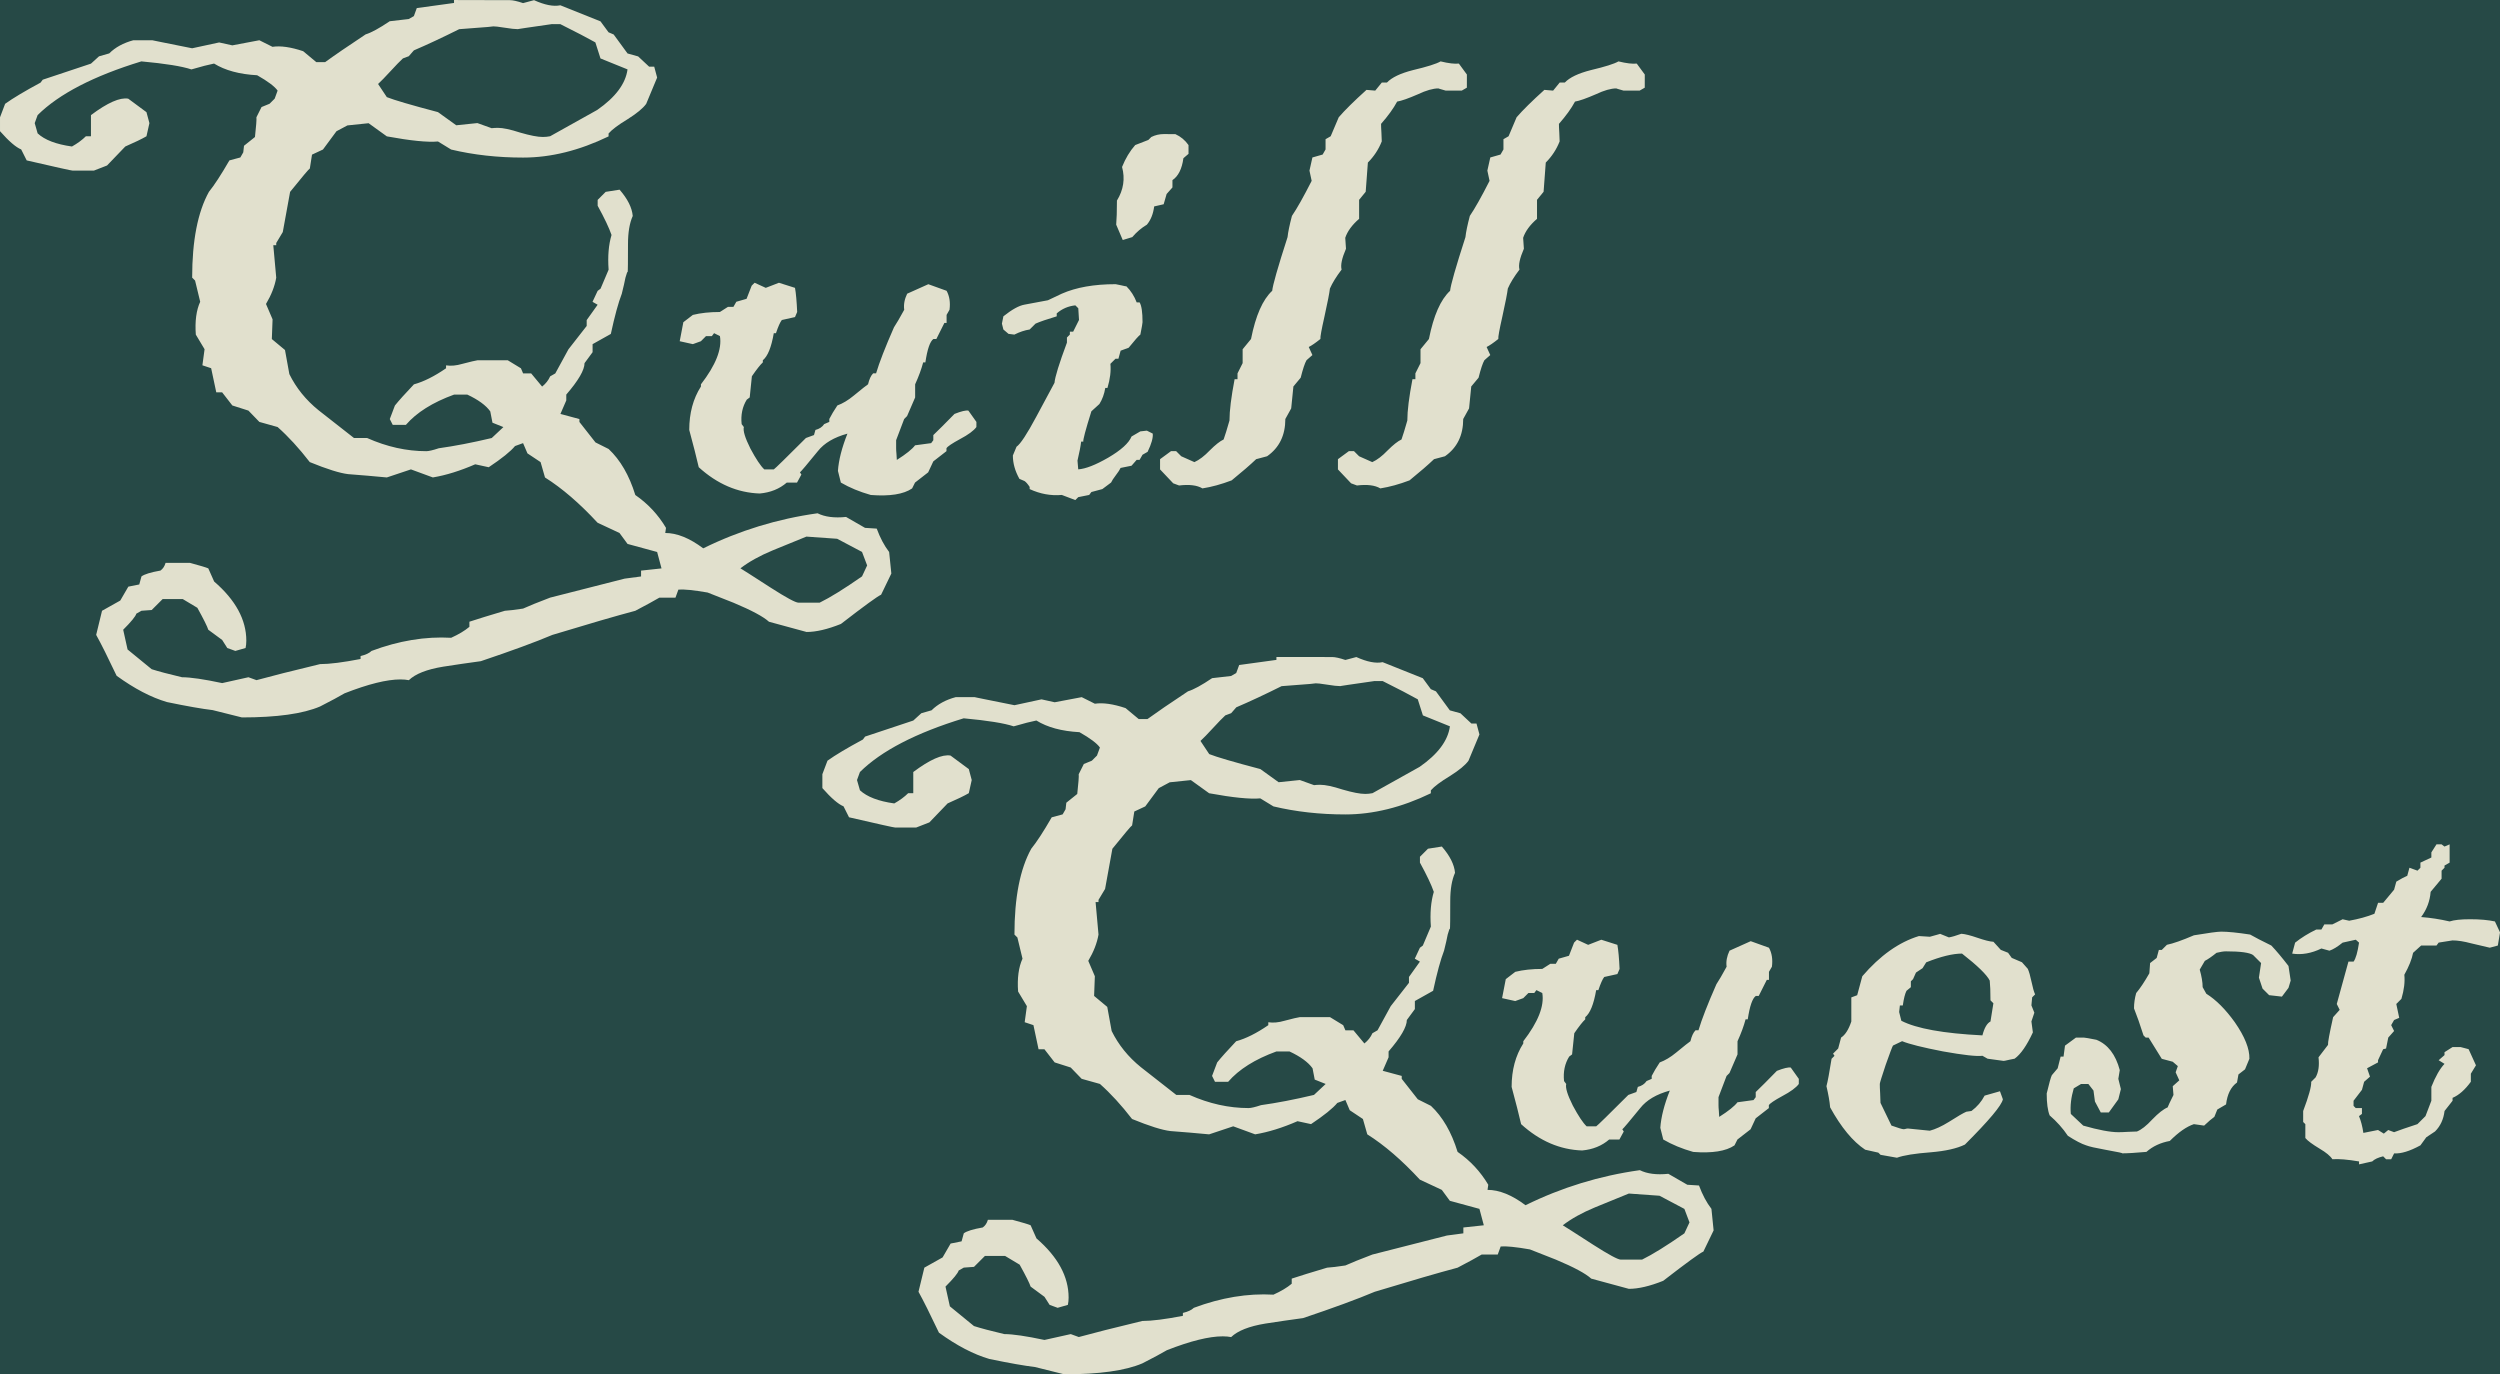 <?xml version="1.0" encoding="UTF-8" standalone="no"?>
<!-- Created with Inkscape (http://www.inkscape.org/) -->

<svg
   width="107.958mm"
   height="59.347mm"
   viewBox="0 0 107.958 59.347"
   version="1.1"
   id="svg1"
   xml:space="preserve"
   inkscape:version="1.3.2 (091e20e, 2023-11-25, custom)"
   sodipodi:docname="quillquestLogo.svg"
   xmlns:inkscape="http://www.inkscape.org/namespaces/inkscape"
   xmlns:sodipodi="http://sodipodi.sourceforge.net/DTD/sodipodi-0.dtd"
   xmlns="http://www.w3.org/2000/svg"
   xmlns:svg="http://www.w3.org/2000/svg"><sodipodi:namedview
     id="namedview1"
     pagecolor="#505050"
     bordercolor="#eeeeee"
     borderopacity="1"
     inkscape:showpageshadow="0"
     inkscape:pageopacity="0"
     inkscape:pagecheckerboard="0"
     inkscape:deskcolor="#d1d1d1"
     inkscape:document-units="mm"
     inkscape:zoom="1.0343421"
     inkscape:cx="-3483.857"
     inkscape:cy="-80.727643"
     inkscape:window-width="1920"
     inkscape:window-height="1017"
     inkscape:window-x="-8"
     inkscape:window-y="-8"
     inkscape:window-maximized="1"
     inkscape:current-layer="layer1" /><defs
     id="defs1" /><g
     inkscape:label="Layer 1"
     inkscape:groupmode="layer"
     id="layer1"
     transform="translate(1261.374,503.262)"><rect
       style="fill:#264946;fill-opacity:1;stroke:none;stroke-width:1.127;stroke-linecap:round;stroke-dasharray:none;stroke-dashoffset:0;paint-order:stroke fill markers"
       id="rect9"
       width="714.532"
       height="123.993"
       x="-1341.384"
       y="-542.18"
       ry="3.447" /><path
       id="text9-5-6"
       style="font-size:17.913px;line-height:1.25;font-family:'Blackadder ITC';-inkscape-font-specification:'Blackadder ITC, Normal';fill:#e1e0cd;fill-opacity:1;stroke:none;stroke-width:1.058;stroke-dasharray:none"
       d="m -1241.768,-503.261 v 0.127 l -1.608,0.221 -0.126,0.347 -0.221,0.126 -0.821,0.095 c -0.452,0.305 -0.799,0.494 -1.041,0.568 -0.778,0.515 -1.361,0.915 -1.75,1.199 h -0.379 l -0.568,-0.473 c -0.536,-0.179 -0.978,-0.242 -1.325,-0.189 l -0.568,-0.284 -1.167,0.221 -0.568,-0.126 -1.167,0.252 c -1.157,-0.231 -1.73,-0.347 -1.719,-0.347 h -0.82 c -0.431,0.116 -0.778,0.305 -1.041,0.568 l -0.442,0.127 -0.347,0.315 -2.083,0.694 -0.094,0.126 c -0.683,0.368 -1.194,0.673 -1.53,0.915 l -0.221,0.583 v 0.599 c 0.379,0.431 0.684,0.695 0.915,0.789 l 0.237,0.473 c 1.272,0.294 1.934,0.441 1.987,0.441 h 0.915 l 0.568,-0.221 0.788,-0.82 c 0.41,-0.179 0.715,-0.326 0.915,-0.442 l 0.127,-0.568 -0.127,-0.473 -0.788,-0.583 c -0.357,-0.063 -0.894,0.174 -1.609,0.71 v 0.914 h -0.22 c -0.158,0.158 -0.358,0.305 -0.6,0.442 -0.683,-0.095 -1.178,-0.283 -1.483,-0.568 l -0.126,-0.442 0.126,-0.347 c 0.925,-0.915 2.419,-1.688 4.48,-2.319 1.031,0.095 1.751,0.21 2.161,0.347 0.431,-0.126 0.757,-0.21 0.978,-0.253 0.473,0.294 1.094,0.463 1.862,0.505 0.463,0.263 0.756,0.484 0.882,0.663 l -0.126,0.347 -0.221,0.221 -0.347,0.142 -0.221,0.442 c 0.012,0.095 -0.012,0.379 -0.063,0.852 l -0.473,0.378 -0.032,0.284 -0.126,0.221 -0.473,0.127 c -0.358,0.62 -0.652,1.072 -0.883,1.356 -0.484,0.873 -0.725,2.109 -0.725,3.707 l 0.126,0.126 0.221,0.915 c -0.168,0.368 -0.231,0.841 -0.189,1.419 l 0.378,0.631 -0.094,0.694 0.378,0.126 0.221,1.041 h 0.253 l 0.441,0.568 0.694,0.221 0.473,0.489 0.788,0.221 c 0.463,0.41 0.926,0.915 1.389,1.514 0.747,0.305 1.298,0.478 1.656,0.52 0.557,0.042 1.115,0.09 1.672,0.143 l 1.041,-0.348 0.946,0.348 c 0.568,-0.095 1.178,-0.285 1.83,-0.568 l 0.583,0.127 c 0.568,-0.379 0.947,-0.684 1.136,-0.915 l 0.347,-0.126 0.189,0.442 0.568,0.378 0.19,0.663 c 0.736,0.463 1.493,1.114 2.271,1.955 l 0.946,0.442 0.348,0.473 1.278,0.348 0.189,0.709 -0.883,0.095 v 0.253 c -0.305,0.042 -0.542,0.073 -0.71,0.094 -1.43,0.368 -2.502,0.641 -3.217,0.82 -0.526,0.2 -0.915,0.358 -1.168,0.473 -0.347,0.053 -0.61,0.085 -0.788,0.095 -0.673,0.2 -1.183,0.357 -1.53,0.472 v 0.221 c -0.2,0.168 -0.463,0.326 -0.788,0.473 -1.115,-0.063 -2.261,0.126 -3.439,0.568 -0.095,0.095 -0.253,0.168 -0.473,0.221 v 0.127 c -0.757,0.147 -1.34,0.221 -1.75,0.221 -1.22,0.294 -2.135,0.525 -2.744,0.693 l -0.348,-0.126 -1.135,0.253 c -0.789,-0.168 -1.367,-0.253 -1.735,-0.253 -0.578,-0.137 -1.015,-0.252 -1.309,-0.347 l -1.041,-0.852 -0.189,-0.852 c 0.347,-0.347 0.536,-0.579 0.568,-0.694 l 0.221,-0.126 0.442,-0.032 0.473,-0.473 h 0.868 l 0.631,0.378 c 0.273,0.494 0.43,0.81 0.472,0.947 l 0.6,0.442 0.22,0.347 0.348,0.126 0.442,-0.126 c 0.021,-0.095 0.032,-0.2 0.032,-0.316 0,-0.904 -0.463,-1.756 -1.389,-2.555 l -0.253,-0.568 c -0.095,-0.042 -0.357,-0.121 -0.788,-0.237 h -1.057 c -0.042,0.147 -0.116,0.258 -0.221,0.332 -0.421,0.074 -0.694,0.158 -0.82,0.253 l -0.095,0.347 -0.472,0.094 -0.348,0.6 -0.788,0.442 -0.253,1.041 c 0.21,0.379 0.505,0.967 0.883,1.766 0.768,0.557 1.493,0.936 2.177,1.136 0.862,0.179 1.519,0.294 1.971,0.347 l 1.262,0.316 c 1.514,0 2.639,-0.158 3.376,-0.473 0.473,-0.242 0.825,-0.431 1.057,-0.568 1.02,-0.4 1.825,-0.6 2.414,-0.6 0.137,0 0.257,0.012 0.362,0.032 0.284,-0.273 0.778,-0.468 1.483,-0.583 0.536,-0.084 1.079,-0.163 1.625,-0.237 1.314,-0.442 2.345,-0.82 3.091,-1.135 1.556,-0.473 2.75,-0.82 3.58,-1.041 0.463,-0.242 0.81,-0.432 1.041,-0.568 h 0.694 l 0.126,-0.347 c 0.232,-0.021 0.652,0.021 1.262,0.126 0.368,0.147 0.742,0.294 1.12,0.442 0.778,0.326 1.288,0.599 1.53,0.82 l 1.624,0.442 c 0.41,0 0.904,-0.115 1.483,-0.347 1.02,-0.789 1.599,-1.209 1.735,-1.262 l 0.442,-0.915 -0.095,-0.93 c -0.21,-0.273 -0.389,-0.611 -0.536,-1.01 l -0.505,-0.032 -0.82,-0.472 c -0.505,0.053 -0.915,-6.8e-4 -1.23,-0.158 -1.735,0.242 -3.381,0.747 -4.937,1.514 -0.589,-0.442 -1.135,-0.663 -1.64,-0.663 l 0.032,-0.221 c -0.337,-0.568 -0.778,-1.041 -1.325,-1.419 -0.263,-0.852 -0.647,-1.514 -1.152,-1.987 l -0.568,-0.284 -0.694,-0.883 v -0.126 l -0.82,-0.221 0.253,-0.584 v -0.252 c 0.526,-0.61 0.788,-1.062 0.788,-1.357 l 0.348,-0.473 v -0.347 l 0.788,-0.442 c 0.168,-0.778 0.326,-1.357 0.473,-1.735 0.074,-0.294 0.126,-0.525 0.158,-0.693 0.063,-0.231 0.095,-0.305 0.095,-0.221 0.012,-0.084 0.015,-0.495 0.015,-1.231 0,-0.505 0.068,-0.909 0.205,-1.214 -0.031,-0.358 -0.221,-0.736 -0.568,-1.135 l -0.6,0.094 -0.347,0.347 v 0.253 c 0.294,0.536 0.494,0.957 0.599,1.262 -0.126,0.421 -0.168,0.92 -0.126,1.499 l -0.348,0.82 -0.126,0.095 -0.221,0.473 0.221,0.126 -0.473,0.663 v 0.253 c -0.305,0.389 -0.568,0.725 -0.788,1.009 l -0.568,1.041 -0.221,0.126 c -0.074,0.168 -0.19,0.316 -0.348,0.442 l -0.472,-0.568 h -0.348 l -0.094,-0.221 -0.569,-0.347 h -1.308 c -0.084,0.012 -0.305,0.063 -0.663,0.157 -0.252,0.074 -0.484,0.095 -0.694,0.063 v 0.126 c -0.505,0.347 -0.967,0.579 -1.388,0.694 -0.379,0.4 -0.653,0.704 -0.821,0.914 l -0.221,0.584 0.127,0.252 h 0.568 c 0.463,-0.536 1.157,-0.972 2.082,-1.308 h 0.569 c 0.473,0.221 0.804,0.462 0.993,0.725 l 0.095,0.489 0.472,0.189 -0.504,0.473 c -0.841,0.2 -1.603,0.347 -2.287,0.442 -0.252,0.084 -0.432,0.126 -0.537,0.126 -0.852,0 -1.704,-0.189 -2.555,-0.568 h -0.568 c -0.505,-0.4 -1.015,-0.8 -1.53,-1.199 -0.547,-0.442 -0.967,-0.962 -1.262,-1.561 l -0.189,-1.041 -0.568,-0.473 0.032,-0.852 -0.284,-0.663 c 0.231,-0.389 0.379,-0.767 0.442,-1.135 l -0.127,-1.404 h 0.127 v -0.094 l 0.283,-0.473 0.316,-1.735 c 0.526,-0.652 0.81,-0.988 0.852,-1.009 l 0.094,-0.599 0.473,-0.221 0.583,-0.789 0.473,-0.252 0.915,-0.095 0.788,0.568 c 1.03,0.189 1.767,0.263 2.209,0.221 l 0.568,0.348 c 0.967,0.231 2.003,0.347 3.107,0.347 1.199,0 2.429,-0.305 3.691,-0.915 v -0.126 c 0.147,-0.168 0.42,-0.373 0.82,-0.615 0.4,-0.252 0.667,-0.473 0.804,-0.663 l 0.473,-1.136 -0.126,-0.472 h -0.221 l -0.473,-0.442 -0.458,-0.127 -0.599,-0.82 -0.221,-0.094 -0.348,-0.473 -1.734,-0.694 c -0.294,0.063 -0.673,-0.012 -1.136,-0.221 l -0.473,0.127 c -0.252,-0.084 -0.441,-0.127 -0.568,-0.127 z m 4.243,1.041 h 0.347 c 0.673,0.336 1.178,0.6 1.514,0.789 l 0.221,0.693 1.168,0.473 c -0.084,0.62 -0.521,1.204 -1.309,1.751 -0.053,0.032 -0.731,0.41 -2.034,1.136 -0.105,0.021 -0.211,0.031 -0.316,0.031 -0.221,0 -0.546,-0.063 -0.978,-0.189 -0.421,-0.137 -0.742,-0.205 -0.963,-0.205 -0.095,0 -0.184,0.006 -0.268,0.015 l -0.615,-0.221 -0.914,0.095 -0.789,-0.568 c -1.157,-0.305 -1.892,-0.521 -2.208,-0.647 l -0.378,-0.568 c 0.126,-0.116 0.304,-0.299 0.536,-0.552 0.231,-0.252 0.411,-0.437 0.537,-0.553 l 0.252,-0.094 0.221,-0.253 c 0.589,-0.252 1.241,-0.558 1.956,-0.915 1.178,-0.084 1.645,-0.126 1.403,-0.126 0.126,0 0.316,0.021 0.569,0.063 0.252,0.042 0.441,0.062 0.568,0.062 -0.042,0 0.452,-0.074 1.483,-0.221 z m 38.361,1.609 c -0.179,0.105 -0.579,0.231 -1.199,0.378 -0.536,0.137 -0.909,0.315 -1.119,0.536 h -0.221 l -0.284,0.348 -0.378,-0.032 c -0.536,0.484 -0.936,0.878 -1.198,1.183 l -0.348,0.82 -0.221,0.127 v 0.442 l -0.126,0.221 -0.442,0.126 -0.127,0.568 0.095,0.442 c -0.347,0.683 -0.631,1.188 -0.852,1.514 -0.105,0.4 -0.168,0.705 -0.189,0.915 -0.421,1.304 -0.641,2.077 -0.663,2.319 -0.41,0.379 -0.715,1.072 -0.915,2.082 l -0.362,0.442 v 0.599 l -0.221,0.442 v 0.253 h -0.126 c -0.147,0.768 -0.221,1.361 -0.221,1.782 -0.105,0.368 -0.189,0.641 -0.253,0.82 -0.158,0.074 -0.357,0.231 -0.599,0.473 -0.232,0.242 -0.452,0.41 -0.663,0.505 l -0.568,-0.253 -0.221,-0.221 h -0.221 l -0.473,0.347 v 0.442 l 0.568,0.6 0.253,0.094 c 0.442,-0.053 0.778,-0.012 1.009,0.126 0.4,-0.063 0.82,-0.179 1.262,-0.347 0.452,-0.368 0.804,-0.673 1.057,-0.915 l 0.473,-0.126 c 0.526,-0.368 0.788,-0.904 0.788,-1.609 l 0.253,-0.458 0.095,-0.947 0.315,-0.378 c 0.095,-0.379 0.179,-0.631 0.253,-0.757 l 0.253,-0.221 -0.158,-0.348 c 0.126,-0.063 0.294,-0.178 0.504,-0.347 -0.012,-0.084 0.047,-0.404 0.173,-0.962 0.137,-0.62 0.216,-1.026 0.237,-1.215 0.105,-0.242 0.274,-0.515 0.505,-0.82 -0.053,-0.189 0.012,-0.489 0.189,-0.899 l -0.032,-0.472 c 0.095,-0.284 0.294,-0.557 0.599,-0.82 v -0.821 l 0.284,-0.347 0.094,-1.262 c 0.263,-0.263 0.463,-0.568 0.6,-0.915 0,-0.084 -0.01,-0.21 -0.015,-0.378 -0.012,-0.168 -0.015,-0.294 -0.015,-0.378 0.305,-0.347 0.537,-0.667 0.694,-0.962 0.189,-0.032 0.488,-0.137 0.898,-0.316 0.357,-0.168 0.652,-0.253 0.883,-0.253 -0.012,0 0.095,0.032 0.316,0.095 h 0.693 l 0.221,-0.127 9e-4,-0.568 -0.347,-0.473 c -0.178,0.021 -0.441,-0.009 -0.788,-0.094 z m 7.681,0 c -0.179,0.105 -0.578,0.231 -1.198,0.378 -0.536,0.137 -0.91,0.315 -1.12,0.536 h -0.221 l -0.283,0.348 -0.378,-0.032 c -0.536,0.484 -0.936,0.878 -1.199,1.183 l -0.347,0.82 -0.221,0.127 v 0.442 l -0.127,0.221 -0.441,0.126 -0.127,0.568 0.095,0.442 c -0.347,0.683 -0.631,1.188 -0.852,1.514 -0.105,0.4 -0.168,0.705 -0.189,0.915 -0.421,1.304 -0.641,2.077 -0.663,2.319 -0.41,0.379 -0.715,1.072 -0.915,2.082 l -0.363,0.442 v 0.599 l -0.221,0.442 v 0.253 h -0.127 c -0.147,0.768 -0.221,1.361 -0.221,1.782 -0.105,0.368 -0.188,0.641 -0.252,0.82 -0.158,0.074 -0.358,0.231 -0.6,0.473 -0.232,0.242 -0.451,0.41 -0.662,0.505 l -0.569,-0.253 -0.221,-0.221 h -0.221 l -0.472,0.347 v 0.442 l 0.568,0.6 0.253,0.094 c 0.442,-0.053 0.778,-0.012 1.009,0.126 0.4,-0.063 0.82,-0.179 1.262,-0.347 0.452,-0.368 0.804,-0.673 1.057,-0.915 l 0.473,-0.126 c 0.526,-0.368 0.788,-0.904 0.788,-1.609 l 0.253,-0.458 0.094,-0.947 0.316,-0.378 c 0.095,-0.379 0.179,-0.631 0.253,-0.757 l 0.253,-0.221 -0.158,-0.348 c 0.126,-0.063 0.295,-0.178 0.505,-0.347 -0.012,-0.084 0.047,-0.404 0.173,-0.962 0.137,-0.62 0.216,-1.026 0.237,-1.215 0.105,-0.242 0.273,-0.515 0.504,-0.82 -0.053,-0.189 0.012,-0.489 0.19,-0.899 l -0.032,-0.472 c 0.095,-0.284 0.294,-0.557 0.599,-0.82 v -0.821 l 0.284,-0.347 0.094,-1.262 c 0.263,-0.263 0.463,-0.568 0.599,-0.915 0,-0.084 -0.01,-0.21 -0.015,-0.378 -0.012,-0.168 -0.015,-0.294 -0.015,-0.378 0.305,-0.347 0.536,-0.667 0.694,-0.962 0.189,-0.032 0.489,-0.137 0.899,-0.316 0.357,-0.168 0.652,-0.253 0.883,-0.253 -0.012,0 0.094,0.032 0.315,0.095 h 0.694 l 0.221,-0.127 9e-4,-0.568 -0.347,-0.473 c -0.179,0.021 -0.442,-0.009 -0.789,-0.094 z m -19.638,3.139 c -0.189,0 -0.368,0.042 -0.536,0.126 l -0.127,0.127 -0.568,0.221 c -0.232,0.263 -0.42,0.578 -0.568,0.946 0.137,0.505 0.063,0.988 -0.221,1.451 0,0.463 -0.012,0.81 -0.032,1.041 l 0.283,0.663 0.411,-0.126 c 0.189,-0.221 0.4,-0.4 0.631,-0.537 0.168,-0.2 0.273,-0.462 0.315,-0.788 l 0.41,-0.094 0.127,-0.442 0.252,-0.284 v -0.316 c 0.252,-0.168 0.41,-0.483 0.473,-0.946 l 0.221,-0.189 v -0.378 c -0.147,-0.21 -0.336,-0.368 -0.568,-0.473 z m -17.666,6.42 -0.127,0.126 -0.221,0.568 -0.442,0.127 -0.126,0.221 h -0.237 l -0.347,0.221 c -0.442,0 -0.831,0.042 -1.168,0.126 l -0.41,0.315 -0.157,0.821 0.568,0.126 0.348,-0.126 0.22,-0.221 h 0.253 l 0.095,-0.127 0.253,0.127 c 0.095,0.557 -0.179,1.251 -0.82,2.082 v 0.094 c -0.337,0.526 -0.505,1.151 -0.505,1.877 0.179,0.662 0.316,1.199 0.41,1.609 0.799,0.726 1.678,1.104 2.635,1.135 0.463,-0.042 0.851,-0.199 1.167,-0.472 h 0.442 c 0.021,-0.042 0.053,-0.1 0.095,-0.173 0.042,-0.074 0.073,-0.132 0.094,-0.174 l -0.063,-0.094 c 0.053,-0.042 0.311,-0.347 0.773,-0.915 0.273,-0.347 0.699,-0.599 1.278,-0.757 -0.242,0.61 -0.379,1.146 -0.41,1.608 l 0.126,0.505 c 0.379,0.221 0.81,0.399 1.294,0.536 0.82,0.063 1.415,-0.031 1.783,-0.283 l 0.126,-0.253 0.568,-0.442 0.221,-0.473 c 0.242,-0.189 0.432,-0.337 0.569,-0.442 v -0.126 c 0.042,-0.074 0.236,-0.205 0.583,-0.394 0.358,-0.189 0.594,-0.363 0.709,-0.521 l 10e-4,-0.221 -0.347,-0.489 c -0.105,-0.021 -0.305,0.027 -0.599,0.143 -0.4,0.41 -0.705,0.714 -0.915,0.914 v 0.221 l -0.094,0.127 -0.694,0.094 c -0.126,0.168 -0.389,0.379 -0.788,0.631 0,-0.053 -0.01,-0.136 -0.015,-0.252 -0.012,-0.116 -0.015,-0.2 -0.015,-0.253 v -0.348 l 0.347,-0.914 0.126,-0.127 0.348,-0.804 v -0.568 c 0.158,-0.347 0.273,-0.663 0.347,-0.947 h 0.095 c 0.084,-0.568 0.199,-0.904 0.347,-1.009 h 0.127 l 0.347,-0.694 h 0.095 v -0.347 l 0.126,-0.221 c 0.042,-0.315 4e-4,-0.589 -0.126,-0.82 l -0.789,-0.284 -0.914,0.41 c -0.116,0.242 -0.158,0.473 -0.127,0.694 -0.189,0.347 -0.337,0.599 -0.442,0.757 -0.379,0.862 -0.636,1.525 -0.773,1.988 h -0.127 c -0.095,0.095 -0.167,0.253 -0.22,0.473 -0.053,0.032 -0.259,0.194 -0.616,0.488 -0.242,0.2 -0.478,0.342 -0.709,0.426 -0.147,0.221 -0.264,0.416 -0.348,0.584 v 0.126 l -0.221,0.095 c -0.084,0.126 -0.21,0.209 -0.378,0.252 l -0.062,0.221 -0.348,0.127 c -0.862,0.862 -1.325,1.314 -1.388,1.356 h -0.41 c -0.158,-0.147 -0.357,-0.446 -0.599,-0.898 -0.232,-0.463 -0.326,-0.773 -0.284,-0.931 l -0.095,-0.126 c -0.042,-0.4 0.032,-0.752 0.221,-1.057 l 0.127,-0.095 0.094,-0.915 c 0.21,-0.305 0.368,-0.505 0.473,-0.599 v -0.094 c 0.21,-0.168 0.368,-0.558 0.473,-1.168 h 0.094 c 0.095,-0.284 0.179,-0.473 0.253,-0.568 l 0.569,-0.127 0.094,-0.22 c -0.021,-0.463 -0.052,-0.811 -0.094,-1.042 l -0.694,-0.22 -0.568,0.22 z m 15.584,0.062 c -0.925,0 -1.698,0.137 -2.319,0.41 -0.263,0.126 -0.463,0.221 -0.599,0.284 -0.337,0.063 -0.674,0.126 -1.01,0.189 -0.242,0.042 -0.546,0.211 -0.914,0.505 l -0.063,0.315 0.063,0.253 0.221,0.189 0.253,0.032 c 0.232,-0.116 0.451,-0.189 0.662,-0.221 l 0.253,-0.253 c 0.189,-0.084 0.494,-0.189 0.915,-0.315 v -0.127 c 0.231,-0.2 0.499,-0.315 0.804,-0.347 l 0.127,0.126 0.031,0.505 -0.252,0.505 h -0.143 v 0.126 l -0.126,0.126 v 0.221 c -0.337,0.904 -0.516,1.483 -0.537,1.735 -0.263,0.494 -0.525,0.983 -0.788,1.467 -0.4,0.747 -0.683,1.178 -0.852,1.294 l -0.158,0.378 c 0,0.336 0.094,0.673 0.283,1.009 l 0.221,0.095 c 0.063,0.042 0.137,0.126 0.221,0.253 v 0.094 c 0.452,0.21 0.915,0.295 1.389,0.253 l 0.583,0.221 0.126,-0.126 0.473,-0.095 0.095,-0.126 0.473,-0.127 0.378,-0.283 c 0.032,-0.074 0.1,-0.179 0.205,-0.316 0.105,-0.137 0.173,-0.241 0.205,-0.315 l 0.473,-0.095 0.221,-0.253 h 0.126 l 0.127,-0.221 0.22,-0.126 c 0.168,-0.347 0.242,-0.61 0.221,-0.788 l -0.253,-0.127 -0.283,0.032 -0.379,0.221 c -0.116,0.284 -0.452,0.589 -1.009,0.915 -0.547,0.315 -0.978,0.483 -1.293,0.504 l -0.032,-0.378 c 0.084,-0.358 0.137,-0.631 0.158,-0.82 h 0.094 c -0.021,-0.063 0.095,-0.5 0.348,-1.309 l 0.347,-0.315 c 0.126,-0.2 0.21,-0.431 0.253,-0.694 h 0.094 c 0.116,-0.389 0.158,-0.736 0.127,-1.041 l 0.221,-0.221 h 0.126 l 0.095,-0.347 0.347,-0.127 c 0.263,-0.326 0.431,-0.515 0.505,-0.568 0.063,-0.315 0.094,-0.495 0.094,-0.537 0,-0.431 -0.042,-0.715 -0.126,-0.852 h -0.126 c -0.105,-0.273 -0.252,-0.504 -0.442,-0.693 -0.021,0 -0.1,-0.015 -0.237,-0.048 -0.137,-0.032 -0.216,-0.048 -0.237,-0.048 z m -13.344,10.9 1.325,0.094 1.073,0.568 0.221,0.583 -0.221,0.473 c -0.768,0.536 -1.378,0.914 -1.83,1.135 h -0.914 c -0.126,0 -0.526,-0.216 -1.199,-0.647 -0.831,-0.536 -1.266,-0.815 -1.308,-0.836 0.368,-0.284 0.83,-0.541 1.388,-0.773 0.484,-0.2 0.973,-0.399 1.467,-0.599 z m 20.293,5.198 v 0.126 l -1.609,0.221 -0.127,0.347 -0.221,0.127 -0.82,0.094 c -0.452,0.305 -0.799,0.495 -1.041,0.568 -0.778,0.515 -1.362,0.915 -1.751,1.198 h -0.378 l -0.568,-0.473 c -0.536,-0.179 -0.978,-0.242 -1.325,-0.189 l -0.568,-0.284 -1.168,0.221 -0.568,-0.126 -1.168,0.253 c -1.157,-0.231 -1.729,-0.348 -1.718,-0.348 h -0.821 c -0.431,0.116 -0.778,0.306 -1.041,0.568 l -0.442,0.126 -0.347,0.316 -2.082,0.693 -0.095,0.127 c -0.683,0.368 -1.193,0.672 -1.529,0.914 l -0.221,0.584 v 0.599 c 0.379,0.431 0.683,0.694 0.914,0.788 l 0.237,0.473 c 1.272,0.294 1.935,0.442 1.988,0.442 h 0.914 l 0.568,-0.221 0.788,-0.82 c 0.41,-0.179 0.715,-0.326 0.915,-0.442 l 0.126,-0.568 -0.126,-0.472 -0.789,-0.584 c -0.357,-0.063 -0.893,0.174 -1.609,0.71 v 0.915 h -0.221 c -0.158,0.158 -0.357,0.305 -0.599,0.442 -0.683,-0.095 -1.178,-0.285 -1.483,-0.568 l -0.127,-0.442 0.127,-0.347 c 0.925,-0.915 2.419,-1.688 4.48,-2.319 1.03,0.095 1.75,0.21 2.16,0.347 0.431,-0.126 0.758,-0.209 0.979,-0.252 0.473,0.294 1.093,0.462 1.861,0.504 0.463,0.263 0.757,0.484 0.883,0.663 l -0.127,0.347 -0.221,0.221 -0.347,0.143 -0.221,0.442 c 0.012,0.095 -0.012,0.379 -0.063,0.852 l -0.472,0.378 -0.032,0.283 -0.127,0.221 -0.472,0.127 c -0.357,0.62 -0.652,1.072 -0.883,1.356 -0.484,0.873 -0.726,2.109 -0.726,3.707 l 0.127,0.126 0.221,0.915 c -0.168,0.368 -0.232,0.841 -0.19,1.419 l 0.379,0.631 -0.095,0.694 0.378,0.126 0.221,1.041 h 0.253 l 0.442,0.568 0.694,0.221 0.472,0.488 0.789,0.221 c 0.463,0.41 0.925,0.915 1.388,1.514 0.747,0.305 1.298,0.479 1.656,0.521 0.557,0.042 1.115,0.089 1.672,0.142 l 1.041,-0.347 0.947,0.347 c 0.568,-0.095 1.177,-0.283 1.829,-0.568 l 0.584,0.126 c 0.568,-0.379 0.946,-0.684 1.135,-0.915 l 0.348,-0.126 0.189,0.442 0.568,0.378 0.189,0.663 c 0.736,0.463 1.493,1.115 2.271,1.956 l 0.947,0.442 0.347,0.472 1.278,0.348 0.189,0.709 -0.883,0.095 v 0.253 c -0.305,0.042 -0.541,0.073 -0.709,0.094 -1.43,0.368 -2.503,0.642 -3.218,0.821 -0.526,0.2 -0.914,0.357 -1.167,0.472 -0.347,0.053 -0.611,0.085 -0.789,0.095 -0.673,0.2 -1.182,0.358 -1.529,0.473 v 0.221 c -0.2,0.168 -0.463,0.325 -0.789,0.472 -1.115,-0.063 -2.26,0.127 -3.438,0.568 -0.095,0.095 -0.253,0.168 -0.473,0.221 v 0.126 c -0.757,0.147 -1.341,0.221 -1.751,0.221 -1.22,0.294 -2.135,0.526 -2.744,0.694 l -0.347,-0.127 -1.136,0.253 c -0.789,-0.168 -1.367,-0.253 -1.735,-0.253 -0.578,-0.137 -1.015,-0.252 -1.309,-0.347 l -1.041,-0.852 -0.189,-0.852 c 0.347,-0.347 0.537,-0.579 0.569,-0.694 l 0.221,-0.126 0.441,-0.032 0.473,-0.473 h 0.868 l 0.631,0.378 c 0.273,0.494 0.431,0.81 0.473,0.947 l 0.599,0.442 0.221,0.347 0.347,0.127 0.442,-0.127 c 0.021,-0.095 0.032,-0.199 0.032,-0.315 0,-0.904 -0.462,-1.756 -1.388,-2.555 l -0.253,-0.568 c -0.095,-0.042 -0.357,-0.12 -0.788,-0.236 h -1.057 c -0.042,0.147 -0.116,0.257 -0.221,0.331 -0.421,0.074 -0.694,0.158 -0.82,0.253 l -0.095,0.347 -0.473,0.095 -0.347,0.599 -0.788,0.442 -0.253,1.041 c 0.21,0.379 0.505,0.968 0.883,1.767 0.768,0.557 1.493,0.935 2.176,1.135 0.862,0.179 1.52,0.295 1.972,0.348 l 1.262,0.315 c 1.514,0 2.639,-0.158 3.375,-0.473 0.473,-0.242 0.826,-0.431 1.057,-0.568 1.02,-0.4 1.825,-0.599 2.414,-0.599 0.137,0 0.257,0.012 0.362,0.032 0.284,-0.273 0.778,-0.469 1.483,-0.584 0.536,-0.084 1.077,-0.162 1.624,-0.236 1.314,-0.442 2.346,-0.821 3.092,-1.136 1.556,-0.473 2.75,-0.82 3.58,-1.041 0.463,-0.242 0.81,-0.431 1.041,-0.568 h 0.693 l 0.127,-0.348 c 0.232,-0.021 0.652,0.021 1.262,0.127 0.368,0.147 0.742,0.294 1.12,0.441 0.778,0.326 1.287,0.6 1.529,0.821 l 1.625,0.441 c 0.41,0 0.904,-0.115 1.483,-0.347 1.02,-0.789 1.598,-1.209 1.734,-1.262 l 0.442,-0.915 -0.094,-0.93 c -0.21,-0.273 -0.39,-0.61 -0.537,-1.009 l -0.505,-0.032 -0.82,-0.473 c -0.505,0.053 -0.915,2.3e-4 -1.23,-0.157 -1.735,0.242 -3.38,0.747 -4.936,1.514 -0.589,-0.442 -1.136,-0.663 -1.641,-0.663 l 0.032,-0.221 c -0.337,-0.568 -0.778,-1.042 -1.325,-1.42 -0.263,-0.852 -0.646,-1.514 -1.151,-1.987 l -0.568,-0.284 -0.694,-0.883 v -0.126 l -0.82,-0.221 0.253,-0.583 v -0.253 c 0.526,-0.61 0.788,-1.062 0.788,-1.357 l 0.347,-0.472 v -0.348 l 0.788,-0.442 c 0.168,-0.778 0.326,-1.356 0.473,-1.734 0.074,-0.294 0.126,-0.526 0.157,-0.694 0.063,-0.231 0.095,-0.305 0.095,-0.221 0.012,-0.084 0.015,-0.494 0.015,-1.23 0,-0.505 0.069,-0.91 0.206,-1.215 -0.031,-0.357 -0.221,-0.735 -0.569,-1.135 l -0.599,0.094 -0.347,0.348 v 0.253 c 0.294,0.536 0.494,0.957 0.599,1.262 -0.126,0.421 -0.169,0.92 -0.127,1.499 l -0.347,0.82 -0.126,0.094 -0.221,0.473 0.221,0.126 -0.473,0.663 v 0.253 c -0.305,0.389 -0.568,0.725 -0.788,1.009 l -0.569,1.041 -0.221,0.127 c -0.074,0.168 -0.189,0.316 -0.347,0.442 l -0.473,-0.568 h -0.347 l -0.095,-0.221 -0.568,-0.347 h -1.309 c -0.084,0.009 -0.305,0.063 -0.663,0.157 -0.252,0.074 -0.484,0.095 -0.694,0.063 v 0.126 c -0.505,0.347 -0.967,0.579 -1.388,0.694 -0.379,0.4 -0.652,0.705 -0.82,0.915 l -0.221,0.583 0.126,0.253 h 0.569 c 0.463,-0.536 1.157,-0.973 2.082,-1.309 h 0.568 c 0.473,0.221 0.805,0.463 0.994,0.726 l 0.094,0.488 0.473,0.189 -0.505,0.473 c -0.841,0.2 -1.603,0.347 -2.287,0.442 -0.252,0.084 -0.431,0.126 -0.536,0.126 -0.852,0 -1.704,-0.189 -2.555,-0.568 h -0.568 c -0.505,-0.4 -1.014,-0.799 -1.529,-1.198 -0.547,-0.442 -0.967,-0.963 -1.262,-1.562 l -0.19,-1.041 -0.568,-0.473 0.032,-0.852 -0.284,-0.663 c 0.231,-0.389 0.379,-0.767 0.442,-1.135 l -0.126,-1.403 h 0.126 v -0.095 l 0.284,-0.473 0.315,-1.735 c 0.526,-0.652 0.81,-0.988 0.852,-1.009 l 0.095,-0.599 0.473,-0.221 0.583,-0.788 0.473,-0.253 0.914,-0.095 0.789,0.568 c 1.03,0.189 1.766,0.263 2.208,0.221 l 0.569,0.347 c 0.967,0.231 2.003,0.347 3.107,0.347 1.199,0 2.429,-0.304 3.69,-0.914 v -0.127 c 0.147,-0.168 0.421,-0.373 0.821,-0.615 0.4,-0.252 0.667,-0.473 0.804,-0.663 l 0.473,-1.135 -0.127,-0.473 h -0.221 l -0.473,-0.442 -0.457,-0.126 -0.6,-0.82 -0.221,-0.095 -0.347,-0.473 -1.735,-0.693 c -0.294,0.063 -0.672,-0.012 -1.135,-0.221 l -0.473,0.126 c -0.252,-0.084 -0.441,-0.126 -0.568,-0.126 z m 4.243,1.041 h 0.347 c 0.673,0.336 1.178,0.599 1.514,0.788 l 0.221,0.694 1.167,0.472 c -0.084,0.62 -0.521,1.204 -1.309,1.751 -0.053,0.032 -0.731,0.41 -2.034,1.136 -0.105,0.021 -0.21,0.032 -0.315,0.032 -0.221,0 -0.547,-0.063 -0.979,-0.189 -0.421,-0.137 -0.741,-0.205 -0.962,-0.205 -0.095,0 -0.184,0.003 -0.268,0.015 l -0.615,-0.221 -0.915,0.095 -0.788,-0.568 c -1.157,-0.305 -1.893,-0.521 -2.209,-0.647 l -0.378,-0.568 c 0.126,-0.116 0.305,-0.299 0.537,-0.552 0.232,-0.252 0.41,-0.436 0.536,-0.552 l 0.253,-0.095 0.221,-0.253 c 0.589,-0.252 1.241,-0.557 1.956,-0.914 1.178,-0.084 1.645,-0.127 1.403,-0.127 0.126,0 0.315,0.021 0.568,0.063 0.252,0.042 0.442,0.063 0.569,0.063 -0.042,0 0.452,-0.074 1.483,-0.221 z m 45.852,7.05 -0.221,0.348 v 0.221 l -0.473,0.221 v 0.221 l -0.126,0.126 -0.348,-0.126 -0.094,0.347 c -0.105,0.042 -0.263,0.126 -0.473,0.253 l -0.095,0.347 -0.472,0.568 h -0.221 l -0.158,0.473 c -0.316,0.126 -0.678,0.226 -1.089,0.3 l -0.283,-0.063 -0.442,0.221 h -0.348 l -0.126,0.221 h -0.221 c -0.347,0.168 -0.652,0.357 -0.915,0.568 l -0.126,0.473 c 0.41,0.063 0.831,-0.012 1.262,-0.221 l 0.347,0.095 c 0.158,-0.053 0.348,-0.169 0.569,-0.348 l 0.568,-0.126 0.141,0.126 c -0.063,0.421 -0.142,0.694 -0.237,0.82 h -0.221 c -0.221,0.81 -0.389,1.42 -0.504,1.83 l 0.126,0.253 -0.283,0.315 c -0.158,0.705 -0.232,1.104 -0.221,1.198 l -0.41,0.537 c 0.042,0.358 -6e-4,0.647 -0.127,0.868 l -0.189,0.189 c 0.012,0.2 -0.105,0.62 -0.347,1.262 v 0.473 l 0.094,0.094 v 0.599 c 0.095,0.116 0.3,0.268 0.615,0.458 0.284,0.168 0.469,0.321 0.553,0.458 0.273,-0.021 0.657,0.012 1.151,0.095 v 0.126 l 0.569,-0.126 c 0.095,-0.095 0.252,-0.168 0.472,-0.221 l 0.127,0.126 h 0.221 l 0.126,-0.253 c 0.294,0.021 0.673,-0.094 1.136,-0.347 l 0.253,-0.348 0.378,-0.252 c 0.232,-0.231 0.368,-0.526 0.41,-0.883 l 0.347,-0.442 v -0.126 c 0.273,-0.116 0.537,-0.347 0.789,-0.694 v -0.348 l 0.221,-0.363 -0.316,-0.694 c 0.012,0 -0.105,-0.031 -0.347,-0.094 h -0.348 l -0.347,0.221 v 0.126 l -0.253,0.221 0.253,0.157 c -0.2,0.21 -0.389,0.542 -0.568,0.994 v 0.599 l -0.253,0.663 -0.348,0.347 c -0.452,0.147 -0.788,0.264 -1.009,0.348 l -0.253,-0.095 -0.189,0.157 -0.252,-0.157 -0.632,0.126 c -0.042,-0.284 -0.105,-0.525 -0.189,-0.725 l 0.127,-0.095 v -0.253 h -0.268 l -0.094,-0.094 v -0.221 l 0.363,-0.473 0.094,-0.347 0.253,-0.221 -0.126,-0.363 0.473,-0.253 v -0.095 l 0.22,-0.473 0.127,-0.031 0.095,-0.473 0.252,-0.284 -0.126,-0.253 0.126,-0.221 0.221,-0.094 -0.126,-0.599 0.221,-0.221 c 0.116,-0.389 0.157,-0.736 0.126,-1.041 0.2,-0.358 0.326,-0.673 0.378,-0.947 l 0.348,-0.315 h 0.663 l 0.094,-0.127 c 0.379,-0.063 0.578,-0.094 0.599,-0.094 0.221,0 0.49,0.042 0.805,0.126 0.431,0.105 0.699,0.168 0.804,0.189 l 0.347,-0.094 0.095,-0.568 -0.221,-0.472 c -0.284,-0.063 -0.641,-0.095 -1.073,-0.095 -0.4,0 -0.694,0.032 -0.883,0.095 -0.41,-0.095 -0.82,-0.159 -1.23,-0.19 0.242,-0.326 0.379,-0.688 0.41,-1.088 l 0.473,-0.568 v -0.347 l 0.126,-0.126 v -0.095 l 0.221,-0.126 v -0.789 l -0.221,0.095 -0.126,-0.095 z m -9.306,3.771 c -0.147,0 -0.537,0.052 -1.168,0.157 -0.515,0.221 -0.904,0.357 -1.167,0.41 l -0.221,0.221 h -0.127 l -0.094,0.347 -0.284,0.221 -0.032,0.442 c -0.21,0.368 -0.399,0.652 -0.568,0.852 -0.063,0.221 -0.095,0.442 -0.095,0.663 0.126,0.315 0.263,0.704 0.41,1.167 l 0.095,0.095 h 0.126 c 0.063,0.095 0.158,0.247 0.284,0.458 0.126,0.21 0.221,0.363 0.284,0.458 l 0.473,0.126 0.22,0.189 -0.094,0.268 0.158,0.347 -0.283,0.253 0.031,0.378 c -0.147,0.294 -0.231,0.474 -0.252,0.537 -0.179,0.074 -0.4,0.247 -0.663,0.52 -0.252,0.273 -0.473,0.447 -0.663,0.521 -0.084,0 -0.215,0.006 -0.394,0.015 -0.179,0.012 -0.315,0.015 -0.41,0.015 -0.347,0 -0.852,-0.095 -1.514,-0.284 l -0.537,-0.505 c -0.032,-0.347 0.012,-0.715 0.127,-1.104 l 0.315,-0.189 h 0.316 l 0.221,0.284 0.063,0.473 0.252,0.473 h 0.348 l 0.41,-0.568 0.11,-0.442 -0.11,-0.442 0.062,-0.378 c -0.179,-0.673 -0.515,-1.11 -1.009,-1.309 -0.316,-0.063 -0.494,-0.094 -0.536,-0.094 h -0.348 l -0.472,0.347 -0.063,0.473 h -0.126 l -0.127,0.505 -0.253,0.299 c -0.042,0.084 -0.116,0.347 -0.221,0.788 0,0.421 0.043,0.737 0.127,0.947 0.305,0.263 0.568,0.557 0.788,0.883 0.326,0.21 0.589,0.347 0.788,0.41 0.137,0.053 0.41,0.116 0.82,0.189 0.589,0.105 0.826,0.157 0.71,0.157 0.252,0 0.61,-0.021 1.073,-0.063 0.273,-0.242 0.61,-0.399 1.009,-0.472 0.379,-0.379 0.726,-0.621 1.041,-0.726 l 0.442,0.063 c 0.189,-0.179 0.337,-0.305 0.442,-0.378 l 0.127,-0.316 0.378,-0.221 c 0.053,-0.442 0.21,-0.757 0.473,-0.946 l 0.062,-0.348 0.284,-0.221 0.189,-0.457 c 0.012,-0.431 -0.2,-0.957 -0.631,-1.578 -0.4,-0.557 -0.809,-0.967 -1.23,-1.23 l -0.158,-0.284 c 0,-0.21 -0.042,-0.462 -0.126,-0.757 l 0.221,-0.378 c 0.126,-0.063 0.295,-0.179 0.505,-0.348 0.168,-0.042 0.305,-0.063 0.41,-0.063 0.62,0 1.009,0.053 1.167,0.158 l 0.347,0.347 -0.094,0.631 0.157,0.473 0.284,0.283 0.552,0.063 0.284,-0.378 0.095,-0.316 -0.095,-0.63 c -0.284,-0.368 -0.531,-0.663 -0.742,-0.883 -0.41,-0.2 -0.715,-0.358 -0.914,-0.473 -0.547,-0.084 -0.967,-0.126 -1.262,-0.126 z m -12.129,0.094 c 0.012,0 -0.137,0.042 -0.442,0.126 -0.053,0 -0.131,-0.006 -0.237,-0.015 -0.105,-0.009 -0.183,-0.015 -0.236,-0.015 -0.862,0.263 -1.678,0.841 -2.445,1.735 l -0.221,0.82 -0.253,0.094 v 1.041 c -0.116,0.347 -0.263,0.579 -0.442,0.694 l -0.126,0.473 -0.221,0.221 0.063,0.094 -0.127,0.127 c -0.095,0.599 -0.168,0.993 -0.221,1.183 0.084,0.358 0.138,0.663 0.159,0.915 0.473,0.862 0.977,1.472 1.513,1.829 l 0.569,0.127 0.094,0.094 0.71,0.126 c 0.284,-0.105 0.773,-0.183 1.467,-0.236 0.631,-0.053 1.12,-0.163 1.467,-0.332 1.041,-1.041 1.588,-1.693 1.64,-1.956 l -0.126,-0.347 -0.663,0.189 c -0.137,0.263 -0.326,0.484 -0.568,0.663 l -0.221,0.032 c -0.126,0.053 -0.379,0.2 -0.758,0.442 -0.305,0.189 -0.578,0.315 -0.82,0.378 l -0.946,-0.095 c -0.031,0 -0.064,0.006 -0.095,0.015 -0.031,0.012 -0.063,0.015 -0.094,0.015 -0.053,0 -0.227,-0.052 -0.521,-0.157 l -0.473,-0.979 c 0,-0.095 -0.01,-0.231 -0.015,-0.41 -0.012,-0.179 -0.015,-0.315 -0.015,-0.41 0,-0.042 0.084,-0.315 0.253,-0.82 0.178,-0.505 0.284,-0.783 0.316,-0.836 l 0.394,-0.189 c 0.305,0.126 0.894,0.273 1.767,0.442 0.883,0.158 1.45,0.221 1.703,0.189 l 0.221,0.126 c 0.442,0.063 0.673,0.095 0.694,0.095 0.021,0 0.1,-0.015 0.237,-0.048 0.137,-0.032 0.216,-0.048 0.237,-0.048 0.263,-0.189 0.525,-0.567 0.788,-1.135 l -0.063,-0.473 0.127,-0.378 -0.127,-0.316 0.032,-0.347 0.127,-0.126 h 9e-4 c -0.053,-0.116 -0.105,-0.3 -0.157,-0.553 -0.053,-0.252 -0.106,-0.436 -0.159,-0.552 l -0.252,-0.284 -0.442,-0.189 -0.158,-0.221 -0.315,-0.126 -0.316,-0.348 c -0.158,-0.009 -0.388,-0.068 -0.693,-0.173 -0.305,-0.105 -0.536,-0.163 -0.694,-0.173 -0.231,0.084 -0.41,0.136 -0.537,0.157 z m -15.68,0.253 -0.126,0.126 -0.221,0.568 -0.442,0.126 -0.126,0.221 h -0.237 l -0.347,0.221 c -0.442,0 -0.83,0.042 -1.167,0.126 l -0.41,0.316 -0.159,0.82 0.568,0.126 0.347,-0.126 0.221,-0.221 h 0.253 l 0.094,-0.126 0.253,0.126 c 0.095,0.557 -0.179,1.251 -0.82,2.082 v 0.095 c -0.337,0.526 -0.504,1.151 -0.504,1.877 0.179,0.662 0.315,1.198 0.41,1.609 0.799,0.726 1.677,1.104 2.634,1.136 0.463,-0.042 0.852,-0.2 1.168,-0.473 h 0.442 c 0.021,-0.042 0.052,-0.1 0.094,-0.173 0.042,-0.074 0.074,-0.131 0.095,-0.173 l -0.063,-0.095 c 0.053,-0.042 0.31,-0.347 0.773,-0.915 0.273,-0.347 0.699,-0.599 1.278,-0.757 -0.242,0.61 -0.379,1.146 -0.41,1.608 l 0.127,0.505 c 0.379,0.221 0.81,0.399 1.294,0.536 0.82,0.063 1.414,-0.031 1.782,-0.283 l 0.127,-0.253 0.568,-0.442 0.221,-0.473 c 0.242,-0.189 0.431,-0.337 0.568,-0.442 v -0.126 c 0.042,-0.074 0.236,-0.205 0.583,-0.394 0.357,-0.189 0.594,-0.363 0.71,-0.521 l 9e-4,-0.221 -0.347,-0.488 c -0.105,-0.021 -0.306,0.027 -0.6,0.142 -0.4,0.41 -0.704,0.715 -0.914,0.915 v 0.221 l -0.095,0.126 -0.694,0.095 c -0.126,0.168 -0.389,0.379 -0.788,0.631 0,-0.053 -0.01,-0.137 -0.015,-0.253 -0.012,-0.116 -0.015,-0.2 -0.015,-0.253 v -0.347 l 0.348,-0.915 0.126,-0.126 0.347,-0.805 v -0.568 c 0.158,-0.347 0.274,-0.662 0.348,-0.946 h 0.094 c 0.084,-0.568 0.2,-0.905 0.348,-1.01 h 0.126 l 0.348,-0.693 h 0.094 v -0.348 l 0.127,-0.221 c 0.042,-0.315 -6e-4,-0.589 -0.127,-0.82 l -0.788,-0.283 -0.915,0.41 c -0.116,0.242 -0.157,0.473 -0.126,0.693 -0.189,0.347 -0.337,0.6 -0.442,0.758 -0.379,0.862 -0.636,1.524 -0.773,1.987 h -0.127 c -0.095,0.095 -0.168,0.253 -0.221,0.473 -0.053,0.032 -0.258,0.195 -0.615,0.489 -0.242,0.2 -0.479,0.342 -0.71,0.426 -0.147,0.221 -0.262,0.415 -0.347,0.583 v 0.126 l -0.221,0.095 c -0.084,0.126 -0.21,0.21 -0.378,0.253 l -0.063,0.221 -0.347,0.126 c -0.862,0.862 -1.325,1.315 -1.389,1.357 h -0.41 c -0.158,-0.147 -0.357,-0.447 -0.599,-0.899 -0.232,-0.463 -0.326,-0.773 -0.284,-0.931 l -0.094,-0.126 c -0.042,-0.4 0.032,-0.752 0.221,-1.057 l 0.126,-0.095 0.095,-0.914 c 0.21,-0.305 0.368,-0.505 0.473,-0.599 v -0.095 c 0.21,-0.168 0.367,-0.557 0.472,-1.167 h 0.095 c 0.095,-0.284 0.179,-0.474 0.253,-0.568 l 0.568,-0.126 0.095,-0.221 c -0.021,-0.463 -0.053,-0.81 -0.095,-1.041 l -0.694,-0.221 -0.568,0.221 z m 16.625,0.599 c 0.673,0.526 1.072,0.914 1.198,1.167 0.021,0.189 0.032,0.473 0.032,0.852 l 0.126,0.127 -0.126,0.788 c -0.147,0.074 -0.264,0.273 -0.348,0.599 -1.682,-0.084 -2.849,-0.294 -3.501,-0.631 l -0.095,-0.378 0.032,-0.284 h 0.126 c 0.042,-0.294 0.095,-0.505 0.159,-0.631 l 0.189,-0.157 v -0.253 l 0.094,-0.094 0.127,-0.284 0.284,-0.189 0.158,-0.253 c 0.631,-0.252 1.147,-0.378 1.546,-0.378 z m -14.385,10.363 1.324,0.095 1.073,0.568 0.221,0.583 -0.221,0.473 c -0.768,0.536 -1.377,0.914 -1.829,1.135 h -0.915 c -0.126,0 -0.525,-0.215 -1.198,-0.646 -0.831,-0.536 -1.267,-0.816 -1.309,-0.837 0.368,-0.284 0.831,-0.541 1.389,-0.773 0.484,-0.2 0.973,-0.399 1.467,-0.599 z" /></g></svg>
